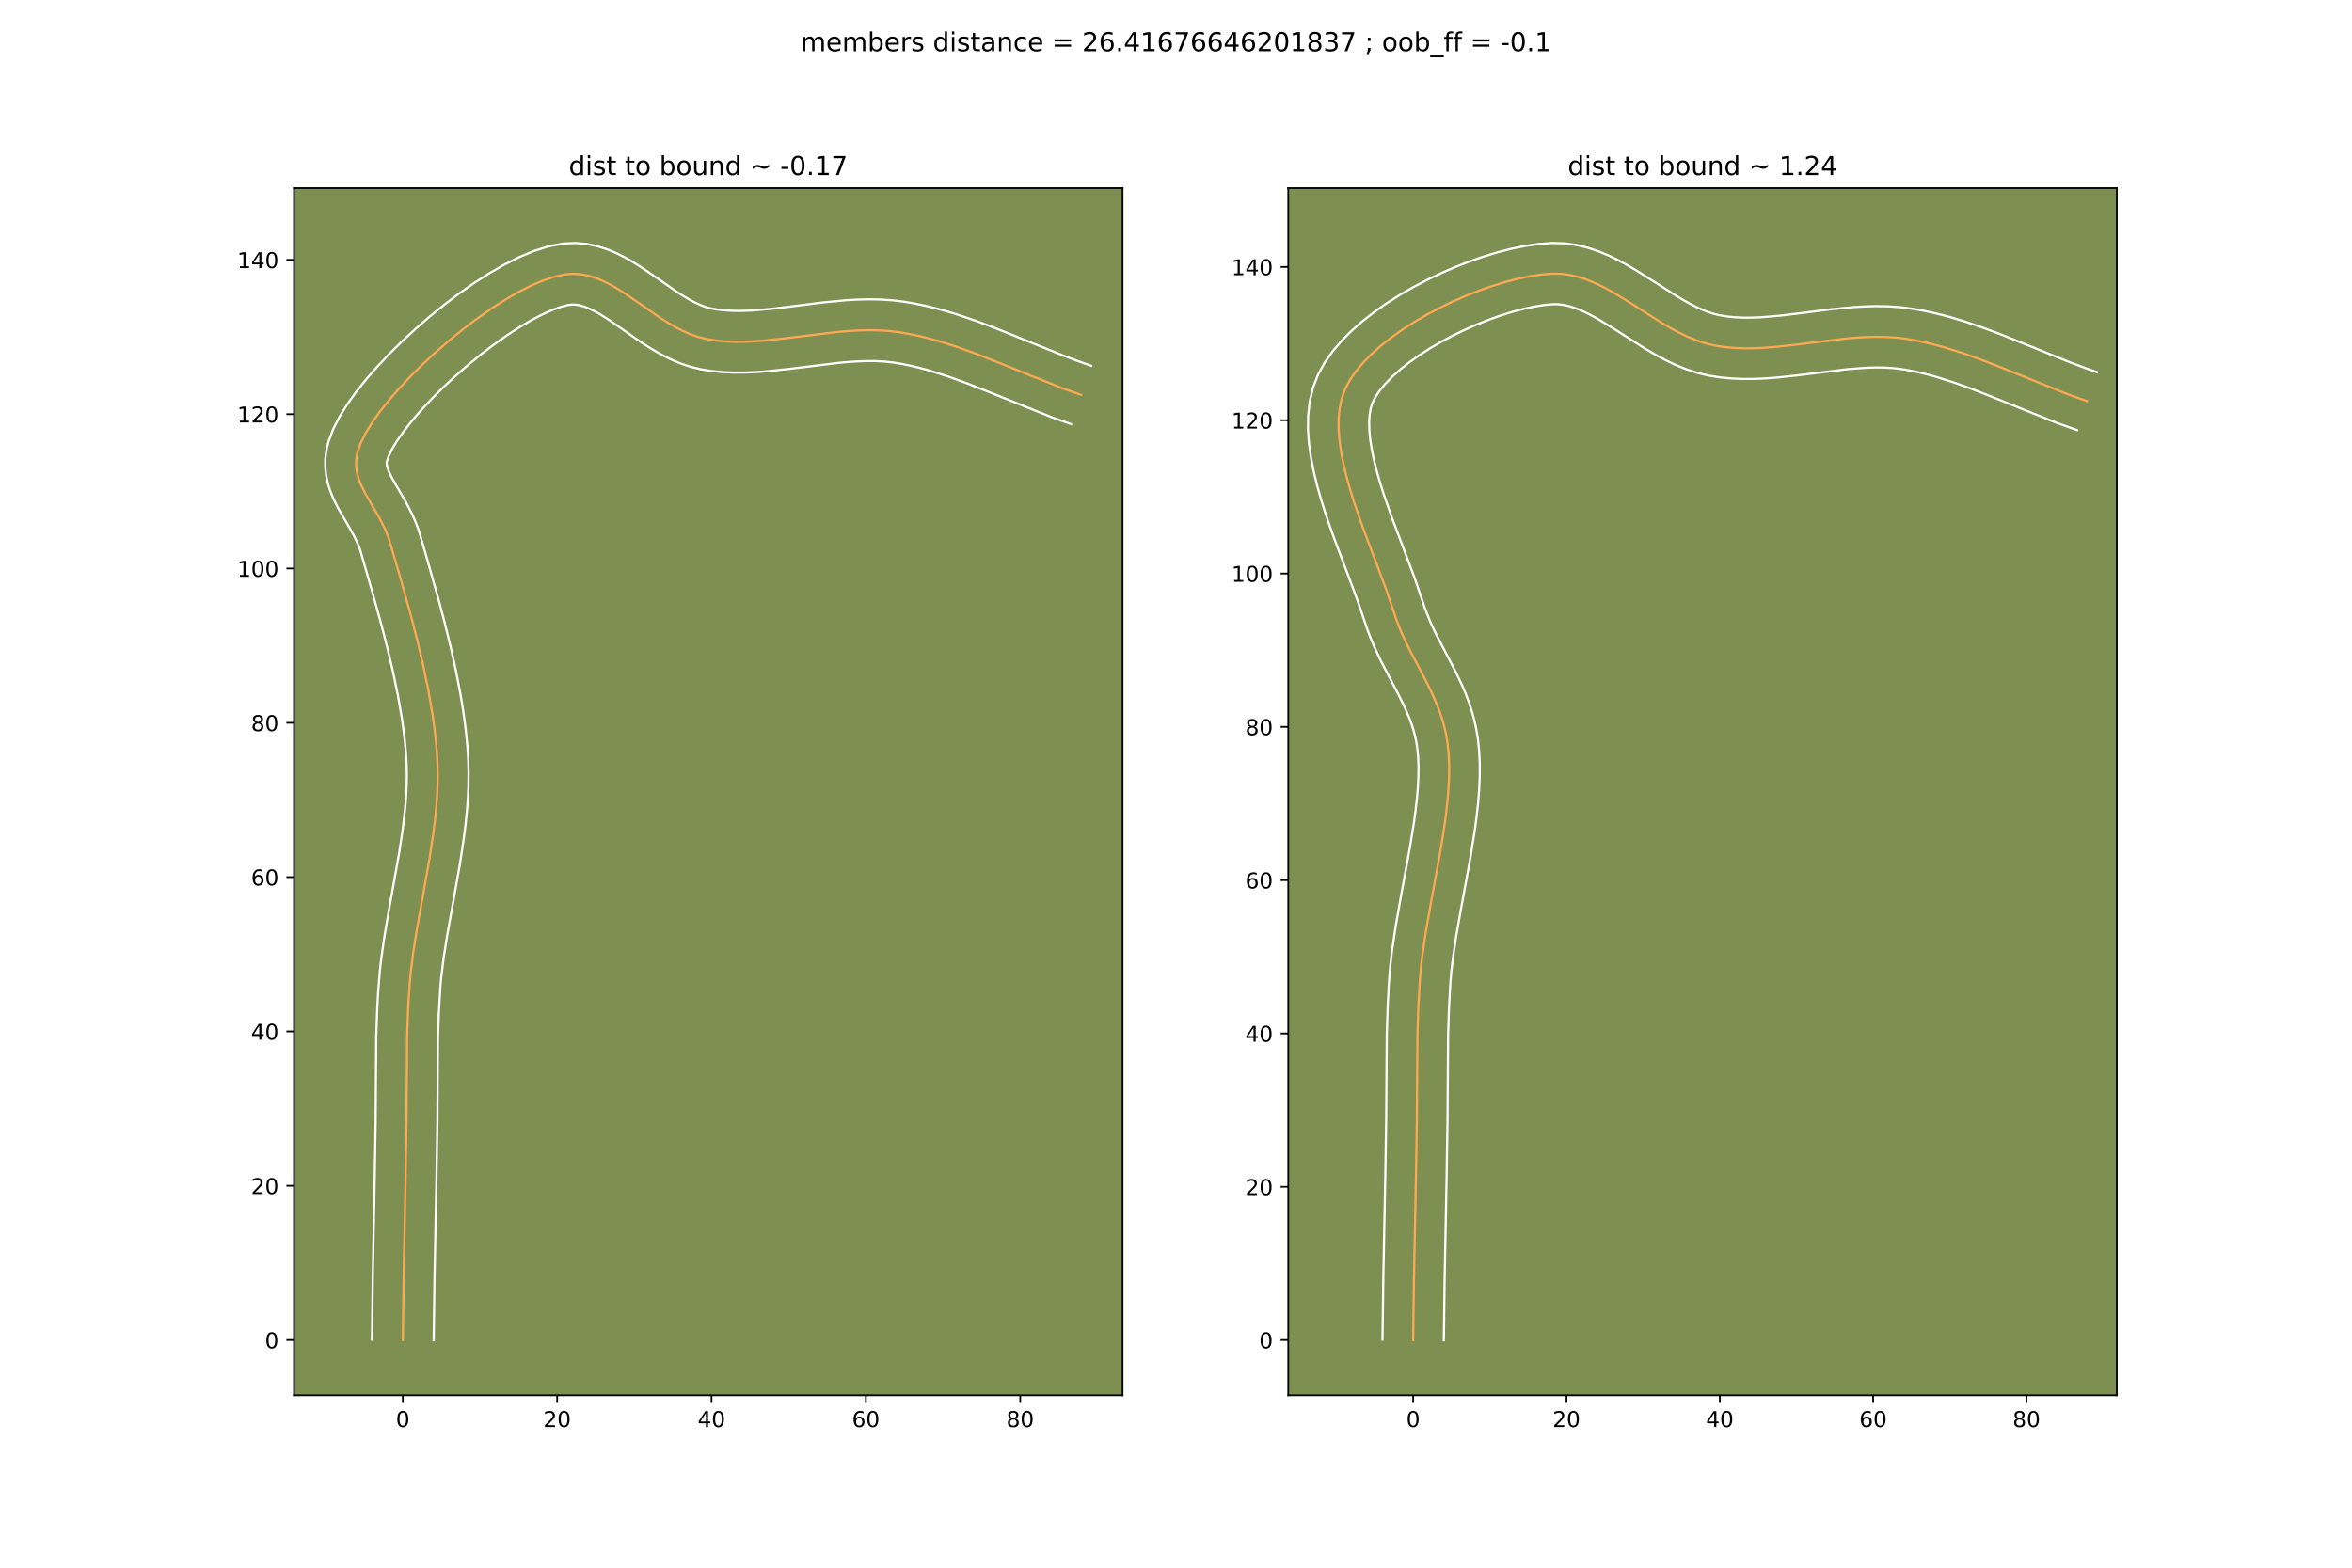 <?xml version="1.0" encoding="utf-8" standalone="no"?>
<!DOCTYPE svg PUBLIC "-//W3C//DTD SVG 1.1//EN"
  "http://www.w3.org/Graphics/SVG/1.1/DTD/svg11.dtd">
<!-- Created with matplotlib (https://matplotlib.org/) -->
<svg height="720pt" version="1.1" viewBox="0 0 1080 720" width="1080pt" xmlns="http://www.w3.org/2000/svg" xmlns:xlink="http://www.w3.org/1999/xlink">
 <defs>
  <style type="text/css">
*{stroke-linecap:butt;stroke-linejoin:round;}
  </style>
 </defs>
 <g id="figure_1">
  <g id="patch_1">
   <path d="M 0 720 
L 1080 720 
L 1080 0 
L 0 0 
z
" style="fill:#ffffff;"/>
  </g>
  <g id="axes_1">
   <g id="patch_2">
    <path d="M 135 640.8 
L 515.455 640.8 
L 515.455 86.4 
L 135 86.4 
z
" style="fill:#7d9051;"/>
   </g>
   <g id="matplotlib.axis_1">
    <g id="xtick_1">
     <g id="line2d_1">
      <defs>
       <path d="M 0 0 
L 0 3.5 
" id="mf34912dc67" style="stroke:#000000;stroke-width:0.8;"/>
      </defs>
      <g>
       <use style="stroke:#000000;stroke-width:0.8;" x="184.969" xlink:href="#mf34912dc67" y="640.8"/>
      </g>
     </g>
     <g id="text_1">
      <!-- 0 -->
      <defs>
       <path d="M 31.781 66.406 
Q 24.172 66.406 20.328 58.906 
Q 16.5 51.422 16.5 36.375 
Q 16.5 21.391 20.328 13.891 
Q 24.172 6.391 31.781 6.391 
Q 39.453 6.391 43.281 13.891 
Q 47.125 21.391 47.125 36.375 
Q 47.125 51.422 43.281 58.906 
Q 39.453 66.406 31.781 66.406 
z
M 31.781 74.219 
Q 44.047 74.219 50.516 64.516 
Q 56.984 54.828 56.984 36.375 
Q 56.984 17.969 50.516 8.266 
Q 44.047 -1.422 31.781 -1.422 
Q 19.531 -1.422 13.062 8.266 
Q 6.594 17.969 6.594 36.375 
Q 6.594 54.828 13.062 64.516 
Q 19.531 74.219 31.781 74.219 
z
" id="DejaVuSans-48"/>
      </defs>
      <g transform="translate(181.788 655.398)scale(0.1 -0.1)">
       <use xlink:href="#DejaVuSans-48"/>
      </g>
     </g>
    </g>
    <g id="xtick_2">
     <g id="line2d_2">
      <g>
       <use style="stroke:#000000;stroke-width:0.8;" x="255.844" xlink:href="#mf34912dc67" y="640.8"/>
      </g>
     </g>
     <g id="text_2">
      <!-- 20 -->
      <defs>
       <path d="M 19.188 8.297 
L 53.609 8.297 
L 53.609 0 
L 7.328 0 
L 7.328 8.297 
Q 12.938 14.109 22.625 23.891 
Q 32.328 33.688 34.812 36.531 
Q 39.547 41.844 41.422 45.531 
Q 43.312 49.219 43.312 52.781 
Q 43.312 58.594 39.234 62.25 
Q 35.156 65.922 28.609 65.922 
Q 23.969 65.922 18.812 64.312 
Q 13.672 62.703 7.812 59.422 
L 7.812 69.391 
Q 13.766 71.781 18.938 73 
Q 24.125 74.219 28.422 74.219 
Q 39.75 74.219 46.484 68.547 
Q 53.219 62.891 53.219 53.422 
Q 53.219 48.922 51.531 44.891 
Q 49.859 40.875 45.406 35.406 
Q 44.188 33.984 37.641 27.219 
Q 31.109 20.453 19.188 8.297 
z
" id="DejaVuSans-50"/>
      </defs>
      <g transform="translate(249.482 655.398)scale(0.1 -0.1)">
       <use xlink:href="#DejaVuSans-50"/>
       <use x="63.623" xlink:href="#DejaVuSans-48"/>
      </g>
     </g>
    </g>
    <g id="xtick_3">
     <g id="line2d_3">
      <g>
       <use style="stroke:#000000;stroke-width:0.8;" x="326.719" xlink:href="#mf34912dc67" y="640.8"/>
      </g>
     </g>
     <g id="text_3">
      <!-- 40 -->
      <defs>
       <path d="M 37.797 64.312 
L 12.891 25.391 
L 37.797 25.391 
z
M 35.203 72.906 
L 47.609 72.906 
L 47.609 25.391 
L 58.016 25.391 
L 58.016 17.188 
L 47.609 17.188 
L 47.609 0 
L 37.797 0 
L 37.797 17.188 
L 4.891 17.188 
L 4.891 26.703 
z
" id="DejaVuSans-52"/>
      </defs>
      <g transform="translate(320.357 655.398)scale(0.1 -0.1)">
       <use xlink:href="#DejaVuSans-52"/>
       <use x="63.623" xlink:href="#DejaVuSans-48"/>
      </g>
     </g>
    </g>
    <g id="xtick_4">
     <g id="line2d_4">
      <g>
       <use style="stroke:#000000;stroke-width:0.8;" x="397.594" xlink:href="#mf34912dc67" y="640.8"/>
      </g>
     </g>
     <g id="text_4">
      <!-- 60 -->
      <defs>
       <path d="M 33.016 40.375 
Q 26.375 40.375 22.484 35.828 
Q 18.609 31.297 18.609 23.391 
Q 18.609 15.531 22.484 10.953 
Q 26.375 6.391 33.016 6.391 
Q 39.656 6.391 43.531 10.953 
Q 47.406 15.531 47.406 23.391 
Q 47.406 31.297 43.531 35.828 
Q 39.656 40.375 33.016 40.375 
z
M 52.594 71.297 
L 52.594 62.312 
Q 48.875 64.062 45.094 64.984 
Q 41.312 65.922 37.594 65.922 
Q 27.828 65.922 22.672 59.328 
Q 17.531 52.734 16.797 39.406 
Q 19.672 43.656 24.016 45.922 
Q 28.375 48.188 33.594 48.188 
Q 44.578 48.188 50.953 41.516 
Q 57.328 34.859 57.328 23.391 
Q 57.328 12.156 50.688 5.359 
Q 44.047 -1.422 33.016 -1.422 
Q 20.359 -1.422 13.672 8.266 
Q 6.984 17.969 6.984 36.375 
Q 6.984 53.656 15.188 63.938 
Q 23.391 74.219 37.203 74.219 
Q 40.922 74.219 44.703 73.484 
Q 48.484 72.75 52.594 71.297 
z
" id="DejaVuSans-54"/>
      </defs>
      <g transform="translate(391.232 655.398)scale(0.1 -0.1)">
       <use xlink:href="#DejaVuSans-54"/>
       <use x="63.623" xlink:href="#DejaVuSans-48"/>
      </g>
     </g>
    </g>
    <g id="xtick_5">
     <g id="line2d_5">
      <g>
       <use style="stroke:#000000;stroke-width:0.8;" x="468.469" xlink:href="#mf34912dc67" y="640.8"/>
      </g>
     </g>
     <g id="text_5">
      <!-- 80 -->
      <defs>
       <path d="M 31.781 34.625 
Q 24.75 34.625 20.719 30.859 
Q 16.703 27.094 16.703 20.516 
Q 16.703 13.922 20.719 10.156 
Q 24.75 6.391 31.781 6.391 
Q 38.812 6.391 42.859 10.172 
Q 46.922 13.969 46.922 20.516 
Q 46.922 27.094 42.891 30.859 
Q 38.875 34.625 31.781 34.625 
z
M 21.922 38.812 
Q 15.578 40.375 12.031 44.719 
Q 8.5 49.078 8.5 55.328 
Q 8.5 64.062 14.719 69.141 
Q 20.953 74.219 31.781 74.219 
Q 42.672 74.219 48.875 69.141 
Q 55.078 64.062 55.078 55.328 
Q 55.078 49.078 51.531 44.719 
Q 48 40.375 41.703 38.812 
Q 48.828 37.156 52.797 32.312 
Q 56.781 27.484 56.781 20.516 
Q 56.781 9.906 50.312 4.234 
Q 43.844 -1.422 31.781 -1.422 
Q 19.734 -1.422 13.25 4.234 
Q 6.781 9.906 6.781 20.516 
Q 6.781 27.484 10.781 32.312 
Q 14.797 37.156 21.922 38.812 
z
M 18.312 54.391 
Q 18.312 48.734 21.844 45.562 
Q 25.391 42.391 31.781 42.391 
Q 38.141 42.391 41.719 45.562 
Q 45.312 48.734 45.312 54.391 
Q 45.312 60.062 41.719 63.234 
Q 38.141 66.406 31.781 66.406 
Q 25.391 66.406 21.844 63.234 
Q 18.312 60.062 18.312 54.391 
z
" id="DejaVuSans-56"/>
      </defs>
      <g transform="translate(462.107 655.398)scale(0.1 -0.1)">
       <use xlink:href="#DejaVuSans-56"/>
       <use x="63.623" xlink:href="#DejaVuSans-48"/>
      </g>
     </g>
    </g>
   </g>
   <g id="matplotlib.axis_2">
    <g id="ytick_1">
     <g id="line2d_6">
      <defs>
       <path d="M 0 0 
L -3.5 0 
" id="mb1b32303d5" style="stroke:#000000;stroke-width:0.8;"/>
      </defs>
      <g>
       <use style="stroke:#000000;stroke-width:0.8;" x="135" xlink:href="#mb1b32303d5" y="615.465"/>
      </g>
     </g>
     <g id="text_6">
      <!-- 0 -->
      <g transform="translate(121.638 619.264)scale(0.1 -0.1)">
       <use xlink:href="#DejaVuSans-48"/>
      </g>
     </g>
    </g>
    <g id="ytick_2">
     <g id="line2d_7">
      <g>
       <use style="stroke:#000000;stroke-width:0.8;" x="135" xlink:href="#mb1b32303d5" y="544.59"/>
      </g>
     </g>
     <g id="text_7">
      <!-- 20 -->
      <g transform="translate(115.275 548.389)scale(0.1 -0.1)">
       <use xlink:href="#DejaVuSans-50"/>
       <use x="63.623" xlink:href="#DejaVuSans-48"/>
      </g>
     </g>
    </g>
    <g id="ytick_3">
     <g id="line2d_8">
      <g>
       <use style="stroke:#000000;stroke-width:0.8;" x="135" xlink:href="#mb1b32303d5" y="473.714"/>
      </g>
     </g>
     <g id="text_8">
      <!-- 40 -->
      <g transform="translate(115.275 477.514)scale(0.1 -0.1)">
       <use xlink:href="#DejaVuSans-52"/>
       <use x="63.623" xlink:href="#DejaVuSans-48"/>
      </g>
     </g>
    </g>
    <g id="ytick_4">
     <g id="line2d_9">
      <g>
       <use style="stroke:#000000;stroke-width:0.8;" x="135" xlink:href="#mb1b32303d5" y="402.839"/>
      </g>
     </g>
     <g id="text_9">
      <!-- 60 -->
      <g transform="translate(115.275 406.639)scale(0.1 -0.1)">
       <use xlink:href="#DejaVuSans-54"/>
       <use x="63.623" xlink:href="#DejaVuSans-48"/>
      </g>
     </g>
    </g>
    <g id="ytick_5">
     <g id="line2d_10">
      <g>
       <use style="stroke:#000000;stroke-width:0.8;" x="135" xlink:href="#mb1b32303d5" y="331.964"/>
      </g>
     </g>
     <g id="text_10">
      <!-- 80 -->
      <g transform="translate(115.275 335.764)scale(0.1 -0.1)">
       <use xlink:href="#DejaVuSans-56"/>
       <use x="63.623" xlink:href="#DejaVuSans-48"/>
      </g>
     </g>
    </g>
    <g id="ytick_6">
     <g id="line2d_11">
      <g>
       <use style="stroke:#000000;stroke-width:0.8;" x="135" xlink:href="#mb1b32303d5" y="261.089"/>
      </g>
     </g>
     <g id="text_11">
      <!-- 100 -->
      <defs>
       <path d="M 12.406 8.297 
L 28.516 8.297 
L 28.516 63.922 
L 10.984 60.406 
L 10.984 69.391 
L 28.422 72.906 
L 38.281 72.906 
L 38.281 8.297 
L 54.391 8.297 
L 54.391 0 
L 12.406 0 
z
" id="DejaVuSans-49"/>
      </defs>
      <g transform="translate(108.912 264.889)scale(0.1 -0.1)">
       <use xlink:href="#DejaVuSans-49"/>
       <use x="63.623" xlink:href="#DejaVuSans-48"/>
       <use x="127.246" xlink:href="#DejaVuSans-48"/>
      </g>
     </g>
    </g>
    <g id="ytick_7">
     <g id="line2d_12">
      <g>
       <use style="stroke:#000000;stroke-width:0.8;" x="135" xlink:href="#mb1b32303d5" y="190.214"/>
      </g>
     </g>
     <g id="text_12">
      <!-- 120 -->
      <g transform="translate(108.912 194.014)scale(0.1 -0.1)">
       <use xlink:href="#DejaVuSans-49"/>
       <use x="63.623" xlink:href="#DejaVuSans-50"/>
       <use x="127.246" xlink:href="#DejaVuSans-48"/>
      </g>
     </g>
    </g>
    <g id="ytick_8">
     <g id="line2d_13">
      <g>
       <use style="stroke:#000000;stroke-width:0.8;" x="135" xlink:href="#mb1b32303d5" y="119.339"/>
      </g>
     </g>
     <g id="text_13">
      <!-- 140 -->
      <g transform="translate(108.912 123.139)scale(0.1 -0.1)">
       <use xlink:href="#DejaVuSans-49"/>
       <use x="63.623" xlink:href="#DejaVuSans-52"/>
       <use x="127.246" xlink:href="#DejaVuSans-48"/>
      </g>
     </g>
    </g>
   </g>
   <g id="line2d_14">
    <path clip-path="url(#p0e204f5017)" d="M 184.969 615.465 
L 185.338 587.227 
L 186.247 540.438 
L 186.663 514.894 
L 186.935 476.603 
L 187.336 464.802 
L 187.777 456.658 
L 188.5 447.469 
L 189.779 437.201 
L 191.459 426.653 
L 194.378 410.442 
L 197.29 393.95 
L 198.957 382.904 
L 199.648 377.388 
L 200.217 371.888 
L 200.643 366.411 
L 200.907 360.964 
L 200.988 355.557 
L 200.866 350.196 
L 200.547 344.825 
L 200.058 339.363 
L 199.413 333.826 
L 198.627 328.234 
L 196.686 316.954 
L 194.348 305.67 
L 191.726 294.528 
L 188.932 283.674 
L 184.667 268.251 
L 178.578 247.38 
L 177.592 244.811 
L 176.499 242.341 
L 174.09 237.655 
L 170.277 231.102 
L 167.885 226.928 
L 165.836 222.813 
L 165.002 220.751 
L 164.326 218.672 
L 163.832 216.566 
L 163.545 214.421 
L 163.489 212.228 
L 163.687 209.976 
L 164.165 207.655 
L 165.633 203.496 
L 167.899 198.944 
L 170.893 194.068 
L 174.543 188.932 
L 178.779 183.603 
L 183.529 178.149 
L 188.723 172.634 
L 194.289 167.126 
L 200.155 161.692 
L 206.252 156.397 
L 212.507 151.308 
L 218.849 146.491 
L 225.208 142.014 
L 231.513 137.942 
L 237.692 134.341 
L 243.673 131.279 
L 249.387 128.822 
L 254.761 127.036 
L 259.726 125.988 
L 263.247 125.745 
L 266.703 125.971 
L 270.104 126.62 
L 273.458 127.643 
L 276.773 128.994 
L 280.06 130.624 
L 283.325 132.486 
L 286.58 134.533 
L 293.089 138.989 
L 302.988 145.87 
L 306.359 148.026 
L 309.78 150.034 
L 313.261 151.845 
L 316.811 153.414 
L 320.437 154.692 
L 324.149 155.632 
L 328.404 156.33 
L 332.758 156.759 
L 337.202 156.949 
L 341.728 156.931 
L 346.324 156.735 
L 350.982 156.392 
L 360.443 155.389 
L 384.487 152.46 
L 389.285 152.048 
L 394.057 151.765 
L 398.793 151.642 
L 403.484 151.709 
L 408.119 151.999 
L 412.689 152.54 
L 417.21 153.306 
L 421.705 154.238 
L 426.178 155.322 
L 430.629 156.543 
L 439.478 159.338 
L 448.271 162.506 
L 457.027 165.931 
L 487.642 178.251 
L 496.456 181.383 
L 496.456 181.383 
" style="fill:none;stroke:#fea952;stroke-linecap:square;"/>
   </g>
   <g id="line2d_15">
    <path clip-path="url(#p0e204f5017)" d="M 170.795 615.329 
L 171.165 586.985 
L 172.075 540.152 
L 172.488 514.82 
L 172.765 476.225 
L 173.178 464.098 
L 173.635 455.696 
L 174.416 445.868 
L 175.032 440.473 
L 176.595 429.638 
L 178.452 418.765 
L 183.289 391.734 
L 184.892 381.142 
L 186.085 370.788 
L 186.485 365.725 
L 186.734 360.752 
L 186.817 355.88 
L 186.716 351.037 
L 186.428 346.089 
L 185.978 341.002 
L 185.376 335.8 
L 184.635 330.504 
L 182.784 319.725 
L 180.531 308.836 
L 177.983 298 
L 175.249 287.373 
L 171.04 272.153 
L 165.344 252.46 
L 164.629 250.546 
L 162.828 246.651 
L 160.594 242.588 
L 155.329 233.507 
L 153.984 230.913 
L 152.697 228.132 
L 151.522 225.136 
L 150.524 221.907 
L 149.782 218.446 
L 149.375 214.784 
L 149.369 210.982 
L 149.803 207.119 
L 150.798 202.939 
L 152.944 197.177 
L 155.819 191.528 
L 159.339 185.855 
L 163.447 180.111 
L 168.09 174.294 
L 173.21 168.43 
L 178.752 162.559 
L 184.656 156.728 
L 190.86 150.99 
L 197.306 145.401 
L 203.934 140.019 
L 210.689 134.901 
L 217.517 130.107 
L 224.376 125.694 
L 231.233 121.723 
L 238.073 118.258 
L 244.917 115.371 
L 251.832 113.167 
L 258.749 111.846 
L 264.174 111.6 
L 269.36 112.047 
L 274.241 113.062 
L 278.805 114.516 
L 283.072 116.295 
L 287.081 118.31 
L 290.872 120.487 
L 294.482 122.765 
L 301.275 127.417 
L 310.624 133.928 
L 313.532 135.8 
L 316.325 137.46 
L 318.992 138.88 
L 321.522 140.045 
L 323.915 140.951 
L 326.446 141.644 
L 329.793 142.224 
L 333.363 142.597 
L 337.145 142.774 
L 341.125 142.769 
L 345.284 142.598 
L 354.078 141.851 
L 363.404 140.733 
L 378.175 138.876 
L 388.446 137.898 
L 393.689 137.594 
L 398.998 137.468 
L 404.367 137.562 
L 409.787 137.922 
L 415.056 138.564 
L 420.088 139.426 
L 425.044 140.462 
L 429.928 141.652 
L 434.741 142.977 
L 439.488 144.42 
L 448.797 147.588 
L 457.885 151.02 
L 471.16 156.388 
L 488.306 163.332 
L 496.672 166.46 
L 501.086 167.986 
L 501.086 167.986 
" style="fill:none;stroke:#ffffff;stroke-linecap:square;"/>
   </g>
   <g id="line2d_16">
    <path clip-path="url(#p0e204f5017)" d="M 199.143 615.6 
L 199.511 587.469 
L 200.419 540.724 
L 200.837 514.967 
L 201.105 476.981 
L 201.494 465.506 
L 202.183 453.715 
L 202.584 449.07 
L 203.792 439.339 
L 205.421 429.101 
L 208.323 412.984 
L 211.29 396.167 
L 213.022 384.666 
L 213.748 378.846 
L 214.349 372.988 
L 214.802 367.096 
L 215.08 361.177 
L 215.159 355.234 
L 215.016 349.354 
L 214.665 343.561 
L 214.137 337.723 
L 213.45 331.853 
L 212.619 325.963 
L 211.659 320.068 
L 209.418 308.323 
L 206.844 296.743 
L 204.055 285.461 
L 201.167 274.614 
L 196.902 259.484 
L 192.936 245.747 
L 191.812 242.301 
L 190.555 239.077 
L 189.211 236.069 
L 186.421 230.663 
L 182.514 223.947 
L 179.627 218.825 
L 178.482 216.367 
L 177.715 214.058 
L 177.572 212.833 
L 177.533 212.371 
L 178.321 209.814 
L 179.979 206.361 
L 182.446 202.28 
L 185.639 197.753 
L 189.469 192.912 
L 193.848 187.867 
L 198.694 182.71 
L 203.922 177.525 
L 209.45 172.394 
L 215.197 167.392 
L 221.079 162.597 
L 227.01 158.082 
L 232.899 153.921 
L 238.649 150.189 
L 244.151 146.959 
L 249.273 144.301 
L 253.857 142.274 
L 257.69 140.905 
L 260.702 140.129 
L 262.32 139.889 
L 264.047 139.895 
L 265.967 140.178 
L 268.111 140.771 
L 270.474 141.692 
L 273.038 142.938 
L 275.779 144.485 
L 278.677 146.3 
L 284.903 150.562 
L 291.706 155.348 
L 295.351 157.812 
L 299.185 160.252 
L 303.236 162.607 
L 307.531 164.811 
L 312.099 166.783 
L 316.959 168.434 
L 321.853 169.62 
L 327.014 170.437 
L 332.153 170.921 
L 337.26 171.124 
L 342.331 171.093 
L 347.364 170.872 
L 352.357 170.501 
L 362.204 169.454 
L 385.701 166.583 
L 390.124 166.198 
L 394.425 165.935 
L 398.589 165.815 
L 402.601 165.857 
L 406.452 166.075 
L 410.322 166.516 
L 414.332 167.185 
L 418.367 168.014 
L 422.428 168.992 
L 426.517 170.108 
L 434.784 172.713 
L 443.176 175.734 
L 451.699 179.067 
L 482.778 191.565 
L 491.827 194.781 
L 491.827 194.781 
" style="fill:none;stroke:#ffffff;stroke-linecap:square;"/>
   </g>
   <g id="patch_3">
    <path d="M 135 640.8 
L 135 86.4 
" style="fill:none;stroke:#000000;stroke-linecap:square;stroke-linejoin:miter;stroke-width:0.8;"/>
   </g>
   <g id="patch_4">
    <path d="M 515.455 640.8 
L 515.455 86.4 
" style="fill:none;stroke:#000000;stroke-linecap:square;stroke-linejoin:miter;stroke-width:0.8;"/>
   </g>
   <g id="patch_5">
    <path d="M 135 640.8 
L 515.455 640.8 
" style="fill:none;stroke:#000000;stroke-linecap:square;stroke-linejoin:miter;stroke-width:0.8;"/>
   </g>
   <g id="patch_6">
    <path d="M 135 86.4 
L 515.455 86.4 
" style="fill:none;stroke:#000000;stroke-linecap:square;stroke-linejoin:miter;stroke-width:0.8;"/>
   </g>
   <g id="text_14">
    <!-- dist to bound ~ -0.17 -->
    <defs>
     <path d="M 45.406 46.391 
L 45.406 75.984 
L 54.391 75.984 
L 54.391 0 
L 45.406 0 
L 45.406 8.203 
Q 42.578 3.328 38.25 0.953 
Q 33.938 -1.422 27.875 -1.422 
Q 17.969 -1.422 11.734 6.484 
Q 5.516 14.406 5.516 27.297 
Q 5.516 40.188 11.734 48.094 
Q 17.969 56 27.875 56 
Q 33.938 56 38.25 53.625 
Q 42.578 51.266 45.406 46.391 
z
M 14.797 27.297 
Q 14.797 17.391 18.875 11.75 
Q 22.953 6.109 30.078 6.109 
Q 37.203 6.109 41.297 11.75 
Q 45.406 17.391 45.406 27.297 
Q 45.406 37.203 41.297 42.844 
Q 37.203 48.484 30.078 48.484 
Q 22.953 48.484 18.875 42.844 
Q 14.797 37.203 14.797 27.297 
z
" id="DejaVuSans-100"/>
     <path d="M 9.422 54.688 
L 18.406 54.688 
L 18.406 0 
L 9.422 0 
z
M 9.422 75.984 
L 18.406 75.984 
L 18.406 64.594 
L 9.422 64.594 
z
" id="DejaVuSans-105"/>
     <path d="M 44.281 53.078 
L 44.281 44.578 
Q 40.484 46.531 36.375 47.5 
Q 32.281 48.484 27.875 48.484 
Q 21.188 48.484 17.844 46.438 
Q 14.5 44.391 14.5 40.281 
Q 14.5 37.156 16.891 35.375 
Q 19.281 33.594 26.516 31.984 
L 29.594 31.297 
Q 39.156 29.25 43.188 25.516 
Q 47.219 21.781 47.219 15.094 
Q 47.219 7.469 41.188 3.016 
Q 35.156 -1.422 24.609 -1.422 
Q 20.219 -1.422 15.453 -0.562 
Q 10.688 0.297 5.422 2 
L 5.422 11.281 
Q 10.406 8.688 15.234 7.391 
Q 20.062 6.109 24.812 6.109 
Q 31.156 6.109 34.562 8.281 
Q 37.984 10.453 37.984 14.406 
Q 37.984 18.062 35.516 20.016 
Q 33.062 21.969 24.703 23.781 
L 21.578 24.516 
Q 13.234 26.266 9.516 29.906 
Q 5.812 33.547 5.812 39.891 
Q 5.812 47.609 11.281 51.797 
Q 16.75 56 26.812 56 
Q 31.781 56 36.172 55.266 
Q 40.578 54.547 44.281 53.078 
z
" id="DejaVuSans-115"/>
     <path d="M 18.312 70.219 
L 18.312 54.688 
L 36.812 54.688 
L 36.812 47.703 
L 18.312 47.703 
L 18.312 18.016 
Q 18.312 11.328 20.141 9.422 
Q 21.969 7.516 27.594 7.516 
L 36.812 7.516 
L 36.812 0 
L 27.594 0 
Q 17.188 0 13.234 3.875 
Q 9.281 7.766 9.281 18.016 
L 9.281 47.703 
L 2.688 47.703 
L 2.688 54.688 
L 9.281 54.688 
L 9.281 70.219 
z
" id="DejaVuSans-116"/>
     <path id="DejaVuSans-32"/>
     <path d="M 30.609 48.391 
Q 23.391 48.391 19.188 42.75 
Q 14.984 37.109 14.984 27.297 
Q 14.984 17.484 19.156 11.844 
Q 23.344 6.203 30.609 6.203 
Q 37.797 6.203 41.984 11.859 
Q 46.188 17.531 46.188 27.297 
Q 46.188 37.016 41.984 42.703 
Q 37.797 48.391 30.609 48.391 
z
M 30.609 56 
Q 42.328 56 49.016 48.375 
Q 55.719 40.766 55.719 27.297 
Q 55.719 13.875 49.016 6.219 
Q 42.328 -1.422 30.609 -1.422 
Q 18.844 -1.422 12.172 6.219 
Q 5.516 13.875 5.516 27.297 
Q 5.516 40.766 12.172 48.375 
Q 18.844 56 30.609 56 
z
" id="DejaVuSans-111"/>
     <path d="M 48.688 27.297 
Q 48.688 37.203 44.609 42.844 
Q 40.531 48.484 33.406 48.484 
Q 26.266 48.484 22.188 42.844 
Q 18.109 37.203 18.109 27.297 
Q 18.109 17.391 22.188 11.75 
Q 26.266 6.109 33.406 6.109 
Q 40.531 6.109 44.609 11.75 
Q 48.688 17.391 48.688 27.297 
z
M 18.109 46.391 
Q 20.953 51.266 25.266 53.625 
Q 29.594 56 35.594 56 
Q 45.562 56 51.781 48.094 
Q 58.016 40.188 58.016 27.297 
Q 58.016 14.406 51.781 6.484 
Q 45.562 -1.422 35.594 -1.422 
Q 29.594 -1.422 25.266 0.953 
Q 20.953 3.328 18.109 8.203 
L 18.109 0 
L 9.078 0 
L 9.078 75.984 
L 18.109 75.984 
z
" id="DejaVuSans-98"/>
     <path d="M 8.5 21.578 
L 8.5 54.688 
L 17.484 54.688 
L 17.484 21.922 
Q 17.484 14.156 20.5 10.266 
Q 23.531 6.391 29.594 6.391 
Q 36.859 6.391 41.078 11.031 
Q 45.312 15.672 45.312 23.688 
L 45.312 54.688 
L 54.297 54.688 
L 54.297 0 
L 45.312 0 
L 45.312 8.406 
Q 42.047 3.422 37.719 1 
Q 33.406 -1.422 27.688 -1.422 
Q 18.266 -1.422 13.375 4.438 
Q 8.5 10.297 8.5 21.578 
z
M 31.109 56 
z
" id="DejaVuSans-117"/>
     <path d="M 54.891 33.016 
L 54.891 0 
L 45.906 0 
L 45.906 32.719 
Q 45.906 40.484 42.875 44.328 
Q 39.844 48.188 33.797 48.188 
Q 26.516 48.188 22.312 43.547 
Q 18.109 38.922 18.109 30.906 
L 18.109 0 
L 9.078 0 
L 9.078 54.688 
L 18.109 54.688 
L 18.109 46.188 
Q 21.344 51.125 25.703 53.562 
Q 30.078 56 35.797 56 
Q 45.219 56 50.047 50.172 
Q 54.891 44.344 54.891 33.016 
z
" id="DejaVuSans-110"/>
     <path d="M 73.188 39.891 
L 73.188 31.203 
Q 68.062 27.344 63.688 25.688 
Q 59.328 24.031 54.594 24.031 
Q 49.219 24.031 42.094 26.906 
Q 41.547 27.094 41.312 27.203 
Q 40.969 27.344 40.234 27.594 
Q 32.672 30.609 28.078 30.609 
Q 23.781 30.609 19.578 28.734 
Q 15.375 26.859 10.594 22.797 
L 10.594 31.5 
Q 15.719 35.359 20.094 37.031 
Q 24.469 38.719 29.203 38.719 
Q 34.578 38.719 41.75 35.797 
Q 42.234 35.594 42.484 35.5 
Q 42.875 35.359 43.562 35.109 
Q 51.125 32.078 55.719 32.078 
Q 59.906 32.078 64.031 33.938 
Q 68.172 35.797 73.188 39.891 
z
" id="DejaVuSans-126"/>
     <path d="M 4.891 31.391 
L 31.203 31.391 
L 31.203 23.391 
L 4.891 23.391 
z
" id="DejaVuSans-45"/>
     <path d="M 10.688 12.406 
L 21 12.406 
L 21 0 
L 10.688 0 
z
" id="DejaVuSans-46"/>
     <path d="M 8.203 72.906 
L 55.078 72.906 
L 55.078 68.703 
L 28.609 0 
L 18.312 0 
L 43.219 64.594 
L 8.203 64.594 
z
" id="DejaVuSans-55"/>
    </defs>
    <g transform="translate(261.176 80.4)scale(0.12 -0.12)">
     <use xlink:href="#DejaVuSans-100"/>
     <use x="63.477" xlink:href="#DejaVuSans-105"/>
     <use x="91.26" xlink:href="#DejaVuSans-115"/>
     <use x="143.359" xlink:href="#DejaVuSans-116"/>
     <use x="182.568" xlink:href="#DejaVuSans-32"/>
     <use x="214.355" xlink:href="#DejaVuSans-116"/>
     <use x="253.564" xlink:href="#DejaVuSans-111"/>
     <use x="314.746" xlink:href="#DejaVuSans-32"/>
     <use x="346.533" xlink:href="#DejaVuSans-98"/>
     <use x="410.01" xlink:href="#DejaVuSans-111"/>
     <use x="471.191" xlink:href="#DejaVuSans-117"/>
     <use x="534.57" xlink:href="#DejaVuSans-110"/>
     <use x="597.949" xlink:href="#DejaVuSans-100"/>
     <use x="661.426" xlink:href="#DejaVuSans-32"/>
     <use x="693.213" xlink:href="#DejaVuSans-126"/>
     <use x="777.002" xlink:href="#DejaVuSans-32"/>
     <use x="808.789" xlink:href="#DejaVuSans-45"/>
     <use x="844.873" xlink:href="#DejaVuSans-48"/>
     <use x="908.496" xlink:href="#DejaVuSans-46"/>
     <use x="940.283" xlink:href="#DejaVuSans-49"/>
     <use x="1003.906" xlink:href="#DejaVuSans-55"/>
    </g>
   </g>
  </g>
  <g id="axes_2">
   <g id="patch_7">
    <path d="M 591.545 640.8 
L 972 640.8 
L 972 86.4 
L 591.545 86.4 
z
" style="fill:#7d9051;"/>
   </g>
   <g id="matplotlib.axis_3">
    <g id="xtick_6">
     <g id="line2d_17">
      <g>
       <use style="stroke:#000000;stroke-width:0.8;" x="648.899" xlink:href="#mf34912dc67" y="640.8"/>
      </g>
     </g>
     <g id="text_15">
      <!-- 0 -->
      <g transform="translate(645.718 655.398)scale(0.1 -0.1)">
       <use xlink:href="#DejaVuSans-48"/>
      </g>
     </g>
    </g>
    <g id="xtick_7">
     <g id="line2d_18">
      <g>
       <use style="stroke:#000000;stroke-width:0.8;" x="719.309" xlink:href="#mf34912dc67" y="640.8"/>
      </g>
     </g>
     <g id="text_16">
      <!-- 20 -->
      <g transform="translate(712.947 655.398)scale(0.1 -0.1)">
       <use xlink:href="#DejaVuSans-50"/>
       <use x="63.623" xlink:href="#DejaVuSans-48"/>
      </g>
     </g>
    </g>
    <g id="xtick_8">
     <g id="line2d_19">
      <g>
       <use style="stroke:#000000;stroke-width:0.8;" x="789.719" xlink:href="#mf34912dc67" y="640.8"/>
      </g>
     </g>
     <g id="text_17">
      <!-- 40 -->
      <g transform="translate(783.356 655.398)scale(0.1 -0.1)">
       <use xlink:href="#DejaVuSans-52"/>
       <use x="63.623" xlink:href="#DejaVuSans-48"/>
      </g>
     </g>
    </g>
    <g id="xtick_9">
     <g id="line2d_20">
      <g>
       <use style="stroke:#000000;stroke-width:0.8;" x="860.129" xlink:href="#mf34912dc67" y="640.8"/>
      </g>
     </g>
     <g id="text_18">
      <!-- 60 -->
      <g transform="translate(853.766 655.398)scale(0.1 -0.1)">
       <use xlink:href="#DejaVuSans-54"/>
       <use x="63.623" xlink:href="#DejaVuSans-48"/>
      </g>
     </g>
    </g>
    <g id="xtick_10">
     <g id="line2d_21">
      <g>
       <use style="stroke:#000000;stroke-width:0.8;" x="930.538" xlink:href="#mf34912dc67" y="640.8"/>
      </g>
     </g>
     <g id="text_19">
      <!-- 80 -->
      <g transform="translate(924.176 655.398)scale(0.1 -0.1)">
       <use xlink:href="#DejaVuSans-56"/>
       <use x="63.623" xlink:href="#DejaVuSans-48"/>
      </g>
     </g>
    </g>
   </g>
   <g id="matplotlib.axis_4">
    <g id="ytick_9">
     <g id="line2d_22">
      <g>
       <use style="stroke:#000000;stroke-width:0.8;" x="591.545" xlink:href="#mb1b32303d5" y="615.465"/>
      </g>
     </g>
     <g id="text_20">
      <!-- 0 -->
      <g transform="translate(578.183 619.264)scale(0.1 -0.1)">
       <use xlink:href="#DejaVuSans-48"/>
      </g>
     </g>
    </g>
    <g id="ytick_10">
     <g id="line2d_23">
      <g>
       <use style="stroke:#000000;stroke-width:0.8;" x="591.545" xlink:href="#mb1b32303d5" y="545.055"/>
      </g>
     </g>
     <g id="text_21">
      <!-- 20 -->
      <g transform="translate(571.82 548.855)scale(0.1 -0.1)">
       <use xlink:href="#DejaVuSans-50"/>
       <use x="63.623" xlink:href="#DejaVuSans-48"/>
      </g>
     </g>
    </g>
    <g id="ytick_11">
     <g id="line2d_24">
      <g>
       <use style="stroke:#000000;stroke-width:0.8;" x="591.545" xlink:href="#mb1b32303d5" y="474.646"/>
      </g>
     </g>
     <g id="text_22">
      <!-- 40 -->
      <g transform="translate(571.82 478.445)scale(0.1 -0.1)">
       <use xlink:href="#DejaVuSans-52"/>
       <use x="63.623" xlink:href="#DejaVuSans-48"/>
      </g>
     </g>
    </g>
    <g id="ytick_12">
     <g id="line2d_25">
      <g>
       <use style="stroke:#000000;stroke-width:0.8;" x="591.545" xlink:href="#mb1b32303d5" y="404.236"/>
      </g>
     </g>
     <g id="text_23">
      <!-- 60 -->
      <g transform="translate(571.82 408.035)scale(0.1 -0.1)">
       <use xlink:href="#DejaVuSans-54"/>
       <use x="63.623" xlink:href="#DejaVuSans-48"/>
      </g>
     </g>
    </g>
    <g id="ytick_13">
     <g id="line2d_26">
      <g>
       <use style="stroke:#000000;stroke-width:0.8;" x="591.545" xlink:href="#mb1b32303d5" y="333.826"/>
      </g>
     </g>
     <g id="text_24">
      <!-- 80 -->
      <g transform="translate(571.82 337.625)scale(0.1 -0.1)">
       <use xlink:href="#DejaVuSans-56"/>
       <use x="63.623" xlink:href="#DejaVuSans-48"/>
      </g>
     </g>
    </g>
    <g id="ytick_14">
     <g id="line2d_27">
      <g>
       <use style="stroke:#000000;stroke-width:0.8;" x="591.545" xlink:href="#mb1b32303d5" y="263.416"/>
      </g>
     </g>
     <g id="text_25">
      <!-- 100 -->
      <g transform="translate(565.458 267.215)scale(0.1 -0.1)">
       <use xlink:href="#DejaVuSans-49"/>
       <use x="63.623" xlink:href="#DejaVuSans-48"/>
       <use x="127.246" xlink:href="#DejaVuSans-48"/>
      </g>
     </g>
    </g>
    <g id="ytick_15">
     <g id="line2d_28">
      <g>
       <use style="stroke:#000000;stroke-width:0.8;" x="591.545" xlink:href="#mb1b32303d5" y="193.006"/>
      </g>
     </g>
     <g id="text_26">
      <!-- 120 -->
      <g transform="translate(565.458 196.806)scale(0.1 -0.1)">
       <use xlink:href="#DejaVuSans-49"/>
       <use x="63.623" xlink:href="#DejaVuSans-50"/>
       <use x="127.246" xlink:href="#DejaVuSans-48"/>
      </g>
     </g>
    </g>
    <g id="ytick_16">
     <g id="line2d_29">
      <g>
       <use style="stroke:#000000;stroke-width:0.8;" x="591.545" xlink:href="#mb1b32303d5" y="122.597"/>
      </g>
     </g>
     <g id="text_27">
      <!-- 140 -->
      <g transform="translate(565.458 126.396)scale(0.1 -0.1)">
       <use xlink:href="#DejaVuSans-49"/>
       <use x="63.623" xlink:href="#DejaVuSans-52"/>
       <use x="127.246" xlink:href="#DejaVuSans-48"/>
      </g>
     </g>
    </g>
   </g>
   <g id="line2d_30">
    <path clip-path="url(#p075d1d7b16)" d="M 648.899 615.465 
L 649.267 587.483 
L 650.171 541.046 
L 650.585 515.096 
L 650.864 475.259 
L 651.259 462.92 
L 651.971 450.029 
L 652.428 444.692 
L 653.062 439.184 
L 654.755 427.743 
L 656.835 415.89 
L 661.277 391.675 
L 663.205 379.678 
L 664 373.786 
L 664.646 367.997 
L 665.116 362.332 
L 665.383 356.815 
L 665.419 351.468 
L 665.198 346.314 
L 664.692 341.376 
L 664.092 337.719 
L 663.323 334.208 
L 662.401 330.826 
L 661.342 327.556 
L 660.161 324.382 
L 657.501 318.254 
L 654.547 312.308 
L 646.726 297.359 
L 643.758 290.996 
L 642.373 287.665 
L 641.074 284.212 
L 636.549 270.833 
L 632.544 260.142 
L 626.064 243.006 
L 621.96 231.247 
L 620.11 225.369 
L 618.454 219.538 
L 617.038 213.787 
L 615.908 208.151 
L 615.109 202.664 
L 614.686 197.359 
L 614.686 192.271 
L 615.153 187.434 
L 616.132 182.881 
L 617.67 178.648 
L 619.873 174.513 
L 622.705 170.413 
L 626.108 166.37 
L 630.028 162.403 
L 634.407 158.531 
L 639.191 154.776 
L 644.322 151.157 
L 649.745 147.695 
L 655.404 144.409 
L 661.242 141.32 
L 667.203 138.448 
L 673.232 135.812 
L 679.272 133.433 
L 685.266 131.331 
L 691.16 129.527 
L 696.897 128.039 
L 702.421 126.889 
L 707.675 126.096 
L 712.604 125.681 
L 716.683 125.734 
L 720.702 126.243 
L 724.67 127.16 
L 728.594 128.437 
L 732.48 130.028 
L 736.337 131.885 
L 740.171 133.961 
L 747.804 138.578 
L 763.13 148.347 
L 767.018 150.625 
L 770.943 152.741 
L 774.913 154.65 
L 778.935 156.302 
L 783.017 157.652 
L 787.166 158.651 
L 791.549 159.346 
L 795.998 159.773 
L 800.506 159.962 
L 805.065 159.945 
L 809.671 159.751 
L 814.314 159.41 
L 823.69 158.414 
L 847.334 155.502 
L 852.044 155.092 
L 856.731 154.81 
L 861.39 154.687 
L 866.013 154.754 
L 870.593 155.041 
L 875.125 155.579 
L 879.616 156.34 
L 884.082 157.266 
L 888.525 158.343 
L 892.947 159.556 
L 901.738 162.332 
L 910.473 165.48 
L 919.171 168.882 
L 949.585 181.121 
L 958.342 184.233 
L 958.342 184.233 
" style="fill:none;stroke:#fea952;stroke-linecap:square;"/>
   </g>
   <g id="line2d_31">
    <path clip-path="url(#p075d1d7b16)" d="M 634.818 615.33 
L 635.187 587.241 
L 636.092 540.765 
L 636.503 515.022 
L 636.786 474.904 
L 637.192 462.262 
L 637.639 453.504 
L 637.941 448.83 
L 638.438 443.081 
L 639.114 437.248 
L 640.874 425.373 
L 642.988 413.325 
L 647.389 389.346 
L 649.249 377.794 
L 650.005 372.224 
L 650.612 366.832 
L 651.051 361.652 
L 651.301 356.719 
L 651.35 352.072 
L 651.19 347.75 
L 650.795 343.654 
L 650.336 340.731 
L 649.737 337.912 
L 649.005 335.166 
L 648.143 332.465 
L 647.157 329.784 
L 644.829 324.396 
L 642.078 318.85 
L 634.039 303.47 
L 630.756 296.403 
L 629.192 292.621 
L 627.713 288.659 
L 623.341 275.717 
L 619.391 265.174 
L 612.808 247.758 
L 610.626 241.665 
L 608.528 235.476 
L 606.563 229.216 
L 604.78 222.905 
L 603.231 216.556 
L 601.973 210.18 
L 601.071 203.782 
L 600.604 197.361 
L 600.669 190.918 
L 601.386 184.471 
L 602.897 178.073 
L 605.242 172.027 
L 608.287 166.51 
L 611.931 161.345 
L 616.091 156.473 
L 620.702 151.852 
L 625.712 147.455 
L 631.075 143.268 
L 636.744 139.288 
L 642.674 135.517 
L 648.817 131.963 
L 655.129 128.634 
L 661.562 125.545 
L 668.071 122.71 
L 674.612 120.144 
L 681.143 117.867 
L 687.626 115.896 
L 694.026 114.253 
L 700.319 112.965 
L 706.492 112.064 
L 712.787 111.6 
L 718.451 111.763 
L 723.873 112.522 
L 729.031 113.77 
L 733.929 115.405 
L 738.589 117.341 
L 743.04 119.501 
L 747.31 121.823 
L 751.426 124.248 
L 759.274 129.206 
L 770.248 136.197 
L 773.702 138.23 
L 777.044 140.05 
L 780.265 141.624 
L 783.356 142.932 
L 786.314 143.961 
L 789.372 144.743 
L 792.895 145.328 
L 796.589 145.703 
L 800.451 145.881 
L 804.472 145.875 
L 808.641 145.706 
L 817.38 144.965 
L 826.581 143.856 
L 841.103 142.009 
L 851.199 141.035 
L 856.361 140.733 
L 861.594 140.607 
L 866.894 140.7 
L 872.253 141.058 
L 877.476 141.695 
L 882.475 142.551 
L 887.399 143.58 
L 892.25 144.762 
L 897.032 146.079 
L 901.747 147.512 
L 910.995 150.659 
L 920.023 154.069 
L 933.212 159.402 
L 950.245 166.301 
L 958.556 169.408 
L 962.941 170.923 
L 962.941 170.923 
" style="fill:none;stroke:#ffffff;stroke-linecap:square;"/>
   </g>
   <g id="line2d_32">
    <path clip-path="url(#p075d1d7b16)" d="M 662.981 615.6 
L 663.347 587.726 
L 664.25 541.327 
L 664.667 515.171 
L 664.941 475.613 
L 665.325 463.577 
L 666.002 451.228 
L 666.417 446.303 
L 667.01 441.119 
L 668.637 430.113 
L 670.681 418.455 
L 675.165 394.005 
L 677.16 381.561 
L 677.995 375.349 
L 678.68 369.162 
L 679.182 363.013 
L 679.465 356.911 
L 679.488 350.864 
L 679.207 344.877 
L 678.588 339.097 
L 677.848 334.707 
L 676.909 330.504 
L 675.798 326.486 
L 674.54 322.648 
L 673.166 318.98 
L 671.701 315.473 
L 668.604 308.882 
L 663.864 299.799 
L 659.412 291.247 
L 656.76 285.588 
L 654.436 279.765 
L 649.757 265.95 
L 645.696 255.11 
L 639.32 238.254 
L 635.392 227.018 
L 633.656 221.523 
L 632.127 216.172 
L 630.845 211.019 
L 629.843 206.122 
L 629.146 201.546 
L 628.768 197.357 
L 628.702 193.624 
L 628.919 190.397 
L 629.368 187.69 
L 630.099 185.269 
L 631.46 182.515 
L 633.478 179.482 
L 636.126 176.267 
L 639.354 172.953 
L 643.103 169.608 
L 647.307 166.284 
L 651.9 163.027 
L 656.817 159.873 
L 661.99 156.856 
L 667.354 154.006 
L 672.844 151.35 
L 678.392 148.914 
L 683.931 146.722 
L 689.389 144.796 
L 694.695 143.158 
L 699.768 141.825 
L 704.522 140.813 
L 708.857 140.128 
L 712.42 139.762 
L 714.914 139.704 
L 717.532 139.963 
L 720.309 140.549 
L 723.258 141.469 
L 726.371 142.716 
L 729.634 144.27 
L 733.032 146.099 
L 740.199 150.43 
L 756.013 160.498 
L 760.335 163.02 
L 764.843 165.433 
L 769.562 167.675 
L 774.515 169.672 
L 779.721 171.342 
L 784.96 172.559 
L 790.204 173.363 
L 795.407 173.843 
L 800.56 174.044 
L 805.659 174.014 
L 810.7 173.795 
L 815.681 173.426 
L 825.453 172.385 
L 848.556 169.531 
L 857.102 168.887 
L 861.186 168.768 
L 865.132 168.809 
L 868.934 169.025 
L 872.773 169.463 
L 876.757 170.129 
L 880.765 170.952 
L 884.799 171.923 
L 888.862 173.032 
L 897.075 175.62 
L 905.411 178.621 
L 913.879 181.932 
L 944.754 194.348 
L 953.743 197.543 
L 953.743 197.543 
" style="fill:none;stroke:#ffffff;stroke-linecap:square;"/>
   </g>
   <g id="patch_8">
    <path d="M 591.545 640.8 
L 591.545 86.4 
" style="fill:none;stroke:#000000;stroke-linecap:square;stroke-linejoin:miter;stroke-width:0.8;"/>
   </g>
   <g id="patch_9">
    <path d="M 972 640.8 
L 972 86.4 
" style="fill:none;stroke:#000000;stroke-linecap:square;stroke-linejoin:miter;stroke-width:0.8;"/>
   </g>
   <g id="patch_10">
    <path d="M 591.545 640.8 
L 972 640.8 
" style="fill:none;stroke:#000000;stroke-linecap:square;stroke-linejoin:miter;stroke-width:0.8;"/>
   </g>
   <g id="patch_11">
    <path d="M 591.545 86.4 
L 972 86.4 
" style="fill:none;stroke:#000000;stroke-linecap:square;stroke-linejoin:miter;stroke-width:0.8;"/>
   </g>
   <g id="text_28">
    <!-- dist to bound ~ 1.24 -->
    <g transform="translate(719.886 80.4)scale(0.12 -0.12)">
     <use xlink:href="#DejaVuSans-100"/>
     <use x="63.477" xlink:href="#DejaVuSans-105"/>
     <use x="91.26" xlink:href="#DejaVuSans-115"/>
     <use x="143.359" xlink:href="#DejaVuSans-116"/>
     <use x="182.568" xlink:href="#DejaVuSans-32"/>
     <use x="214.355" xlink:href="#DejaVuSans-116"/>
     <use x="253.564" xlink:href="#DejaVuSans-111"/>
     <use x="314.746" xlink:href="#DejaVuSans-32"/>
     <use x="346.533" xlink:href="#DejaVuSans-98"/>
     <use x="410.01" xlink:href="#DejaVuSans-111"/>
     <use x="471.191" xlink:href="#DejaVuSans-117"/>
     <use x="534.57" xlink:href="#DejaVuSans-110"/>
     <use x="597.949" xlink:href="#DejaVuSans-100"/>
     <use x="661.426" xlink:href="#DejaVuSans-32"/>
     <use x="693.213" xlink:href="#DejaVuSans-126"/>
     <use x="777.002" xlink:href="#DejaVuSans-32"/>
     <use x="808.789" xlink:href="#DejaVuSans-49"/>
     <use x="872.412" xlink:href="#DejaVuSans-46"/>
     <use x="904.199" xlink:href="#DejaVuSans-50"/>
     <use x="967.822" xlink:href="#DejaVuSans-52"/>
    </g>
   </g>
  </g>
  <g id="text_29">
   <!-- members distance = 26.41676646201837 ; oob_ff = -0.1 -->
   <defs>
    <path d="M 52 44.188 
Q 55.375 50.25 60.062 53.125 
Q 64.75 56 71.094 56 
Q 79.641 56 84.281 50.016 
Q 88.922 44.047 88.922 33.016 
L 88.922 0 
L 79.891 0 
L 79.891 32.719 
Q 79.891 40.578 77.094 44.375 
Q 74.312 48.188 68.609 48.188 
Q 61.625 48.188 57.562 43.547 
Q 53.516 38.922 53.516 30.906 
L 53.516 0 
L 44.484 0 
L 44.484 32.719 
Q 44.484 40.625 41.703 44.406 
Q 38.922 48.188 33.109 48.188 
Q 26.219 48.188 22.156 43.531 
Q 18.109 38.875 18.109 30.906 
L 18.109 0 
L 9.078 0 
L 9.078 54.688 
L 18.109 54.688 
L 18.109 46.188 
Q 21.188 51.219 25.484 53.609 
Q 29.781 56 35.688 56 
Q 41.656 56 45.828 52.969 
Q 50 49.953 52 44.188 
z
" id="DejaVuSans-109"/>
    <path d="M 56.203 29.594 
L 56.203 25.203 
L 14.891 25.203 
Q 15.484 15.922 20.484 11.062 
Q 25.484 6.203 34.422 6.203 
Q 39.594 6.203 44.453 7.469 
Q 49.312 8.734 54.109 11.281 
L 54.109 2.781 
Q 49.266 0.734 44.188 -0.344 
Q 39.109 -1.422 33.891 -1.422 
Q 20.797 -1.422 13.156 6.188 
Q 5.516 13.812 5.516 26.812 
Q 5.516 40.234 12.766 48.109 
Q 20.016 56 32.328 56 
Q 43.359 56 49.781 48.891 
Q 56.203 41.797 56.203 29.594 
z
M 47.219 32.234 
Q 47.125 39.594 43.094 43.984 
Q 39.062 48.391 32.422 48.391 
Q 24.906 48.391 20.391 44.141 
Q 15.875 39.891 15.188 32.172 
z
" id="DejaVuSans-101"/>
    <path d="M 41.109 46.297 
Q 39.594 47.172 37.812 47.578 
Q 36.031 48 33.891 48 
Q 26.266 48 22.188 43.047 
Q 18.109 38.094 18.109 28.812 
L 18.109 0 
L 9.078 0 
L 9.078 54.688 
L 18.109 54.688 
L 18.109 46.188 
Q 20.953 51.172 25.484 53.578 
Q 30.031 56 36.531 56 
Q 37.453 56 38.578 55.875 
Q 39.703 55.766 41.062 55.516 
z
" id="DejaVuSans-114"/>
    <path d="M 34.281 27.484 
Q 23.391 27.484 19.188 25 
Q 14.984 22.516 14.984 16.5 
Q 14.984 11.719 18.141 8.906 
Q 21.297 6.109 26.703 6.109 
Q 34.188 6.109 38.703 11.406 
Q 43.219 16.703 43.219 25.484 
L 43.219 27.484 
z
M 52.203 31.203 
L 52.203 0 
L 43.219 0 
L 43.219 8.297 
Q 40.141 3.328 35.547 0.953 
Q 30.953 -1.422 24.312 -1.422 
Q 15.922 -1.422 10.953 3.297 
Q 6 8.016 6 15.922 
Q 6 25.141 12.172 29.828 
Q 18.359 34.516 30.609 34.516 
L 43.219 34.516 
L 43.219 35.406 
Q 43.219 41.609 39.141 45 
Q 35.062 48.391 27.688 48.391 
Q 23 48.391 18.547 47.266 
Q 14.109 46.141 10.016 43.891 
L 10.016 52.203 
Q 14.938 54.109 19.578 55.047 
Q 24.219 56 28.609 56 
Q 40.484 56 46.344 49.844 
Q 52.203 43.703 52.203 31.203 
z
" id="DejaVuSans-97"/>
    <path d="M 48.781 52.594 
L 48.781 44.188 
Q 44.969 46.297 41.141 47.344 
Q 37.312 48.391 33.406 48.391 
Q 24.656 48.391 19.812 42.844 
Q 14.984 37.312 14.984 27.297 
Q 14.984 17.281 19.812 11.734 
Q 24.656 6.203 33.406 6.203 
Q 37.312 6.203 41.141 7.25 
Q 44.969 8.297 48.781 10.406 
L 48.781 2.094 
Q 45.016 0.344 40.984 -0.531 
Q 36.969 -1.422 32.422 -1.422 
Q 20.062 -1.422 12.781 6.344 
Q 5.516 14.109 5.516 27.297 
Q 5.516 40.672 12.859 48.328 
Q 20.219 56 33.016 56 
Q 37.156 56 41.109 55.141 
Q 45.062 54.297 48.781 52.594 
z
" id="DejaVuSans-99"/>
    <path d="M 10.594 45.406 
L 73.188 45.406 
L 73.188 37.203 
L 10.594 37.203 
z
M 10.594 25.484 
L 73.188 25.484 
L 73.188 17.188 
L 10.594 17.188 
z
" id="DejaVuSans-61"/>
    <path d="M 40.578 39.312 
Q 47.656 37.797 51.625 33 
Q 55.609 28.219 55.609 21.188 
Q 55.609 10.406 48.188 4.484 
Q 40.766 -1.422 27.094 -1.422 
Q 22.516 -1.422 17.656 -0.516 
Q 12.797 0.391 7.625 2.203 
L 7.625 11.719 
Q 11.719 9.328 16.594 8.109 
Q 21.484 6.891 26.812 6.891 
Q 36.078 6.891 40.938 10.547 
Q 45.797 14.203 45.797 21.188 
Q 45.797 27.641 41.281 31.266 
Q 36.766 34.906 28.719 34.906 
L 20.219 34.906 
L 20.219 43.016 
L 29.109 43.016 
Q 36.375 43.016 40.234 45.922 
Q 44.094 48.828 44.094 54.297 
Q 44.094 59.906 40.109 62.906 
Q 36.141 65.922 28.719 65.922 
Q 24.656 65.922 20.016 65.031 
Q 15.375 64.156 9.812 62.312 
L 9.812 71.094 
Q 15.438 72.656 20.344 73.438 
Q 25.25 74.219 29.594 74.219 
Q 40.828 74.219 47.359 69.109 
Q 53.906 64.016 53.906 55.328 
Q 53.906 49.266 50.438 45.094 
Q 46.969 40.922 40.578 39.312 
z
" id="DejaVuSans-51"/>
    <path d="M 11.719 51.703 
L 22.016 51.703 
L 22.016 39.312 
L 11.719 39.312 
z
M 11.719 12.406 
L 22.016 12.406 
L 22.016 4 
L 14.016 -11.625 
L 7.719 -11.625 
L 11.719 4 
z
" id="DejaVuSans-59"/>
    <path d="M 50.984 -16.609 
L 50.984 -23.578 
L -0.984 -23.578 
L -0.984 -16.609 
z
" id="DejaVuSans-95"/>
    <path d="M 37.109 75.984 
L 37.109 68.5 
L 28.516 68.5 
Q 23.688 68.5 21.797 66.547 
Q 19.922 64.594 19.922 59.516 
L 19.922 54.688 
L 34.719 54.688 
L 34.719 47.703 
L 19.922 47.703 
L 19.922 0 
L 10.891 0 
L 10.891 47.703 
L 2.297 47.703 
L 2.297 54.688 
L 10.891 54.688 
L 10.891 58.5 
Q 10.891 67.625 15.141 71.797 
Q 19.391 75.984 28.609 75.984 
z
" id="DejaVuSans-102"/>
   </defs>
   <g transform="translate(367.608 23.518)scale(0.12 -0.12)">
    <use xlink:href="#DejaVuSans-109"/>
    <use x="97.412" xlink:href="#DejaVuSans-101"/>
    <use x="158.936" xlink:href="#DejaVuSans-109"/>
    <use x="256.348" xlink:href="#DejaVuSans-98"/>
    <use x="319.824" xlink:href="#DejaVuSans-101"/>
    <use x="381.348" xlink:href="#DejaVuSans-114"/>
    <use x="422.461" xlink:href="#DejaVuSans-115"/>
    <use x="474.561" xlink:href="#DejaVuSans-32"/>
    <use x="506.348" xlink:href="#DejaVuSans-100"/>
    <use x="569.824" xlink:href="#DejaVuSans-105"/>
    <use x="597.607" xlink:href="#DejaVuSans-115"/>
    <use x="649.707" xlink:href="#DejaVuSans-116"/>
    <use x="688.916" xlink:href="#DejaVuSans-97"/>
    <use x="750.195" xlink:href="#DejaVuSans-110"/>
    <use x="813.574" xlink:href="#DejaVuSans-99"/>
    <use x="868.555" xlink:href="#DejaVuSans-101"/>
    <use x="930.078" xlink:href="#DejaVuSans-32"/>
    <use x="961.865" xlink:href="#DejaVuSans-61"/>
    <use x="1045.654" xlink:href="#DejaVuSans-32"/>
    <use x="1077.441" xlink:href="#DejaVuSans-50"/>
    <use x="1141.064" xlink:href="#DejaVuSans-54"/>
    <use x="1204.688" xlink:href="#DejaVuSans-46"/>
    <use x="1236.475" xlink:href="#DejaVuSans-52"/>
    <use x="1300.098" xlink:href="#DejaVuSans-49"/>
    <use x="1363.721" xlink:href="#DejaVuSans-54"/>
    <use x="1427.344" xlink:href="#DejaVuSans-55"/>
    <use x="1490.967" xlink:href="#DejaVuSans-54"/>
    <use x="1554.59" xlink:href="#DejaVuSans-54"/>
    <use x="1618.213" xlink:href="#DejaVuSans-52"/>
    <use x="1681.836" xlink:href="#DejaVuSans-54"/>
    <use x="1745.459" xlink:href="#DejaVuSans-50"/>
    <use x="1809.082" xlink:href="#DejaVuSans-48"/>
    <use x="1872.705" xlink:href="#DejaVuSans-49"/>
    <use x="1936.328" xlink:href="#DejaVuSans-56"/>
    <use x="1999.951" xlink:href="#DejaVuSans-51"/>
    <use x="2063.574" xlink:href="#DejaVuSans-55"/>
    <use x="2127.197" xlink:href="#DejaVuSans-32"/>
    <use x="2158.984" xlink:href="#DejaVuSans-59"/>
    <use x="2192.676" xlink:href="#DejaVuSans-32"/>
    <use x="2224.463" xlink:href="#DejaVuSans-111"/>
    <use x="2285.645" xlink:href="#DejaVuSans-111"/>
    <use x="2346.826" xlink:href="#DejaVuSans-98"/>
    <use x="2410.303" xlink:href="#DejaVuSans-95"/>
    <use x="2460.303" xlink:href="#DejaVuSans-102"/>
    <use x="2495.508" xlink:href="#DejaVuSans-102"/>
    <use x="2530.713" xlink:href="#DejaVuSans-32"/>
    <use x="2562.5" xlink:href="#DejaVuSans-61"/>
    <use x="2646.289" xlink:href="#DejaVuSans-32"/>
    <use x="2678.076" xlink:href="#DejaVuSans-45"/>
    <use x="2714.16" xlink:href="#DejaVuSans-48"/>
    <use x="2777.783" xlink:href="#DejaVuSans-46"/>
    <use x="2809.57" xlink:href="#DejaVuSans-49"/>
   </g>
  </g>
 </g>
 <defs>
  <clipPath id="p0e204f5017">
   <rect height="554.4" width="380.455" x="135" y="86.4"/>
  </clipPath>
  <clipPath id="p075d1d7b16">
   <rect height="554.4" width="380.455" x="591.545" y="86.4"/>
  </clipPath>
 </defs>
</svg>
